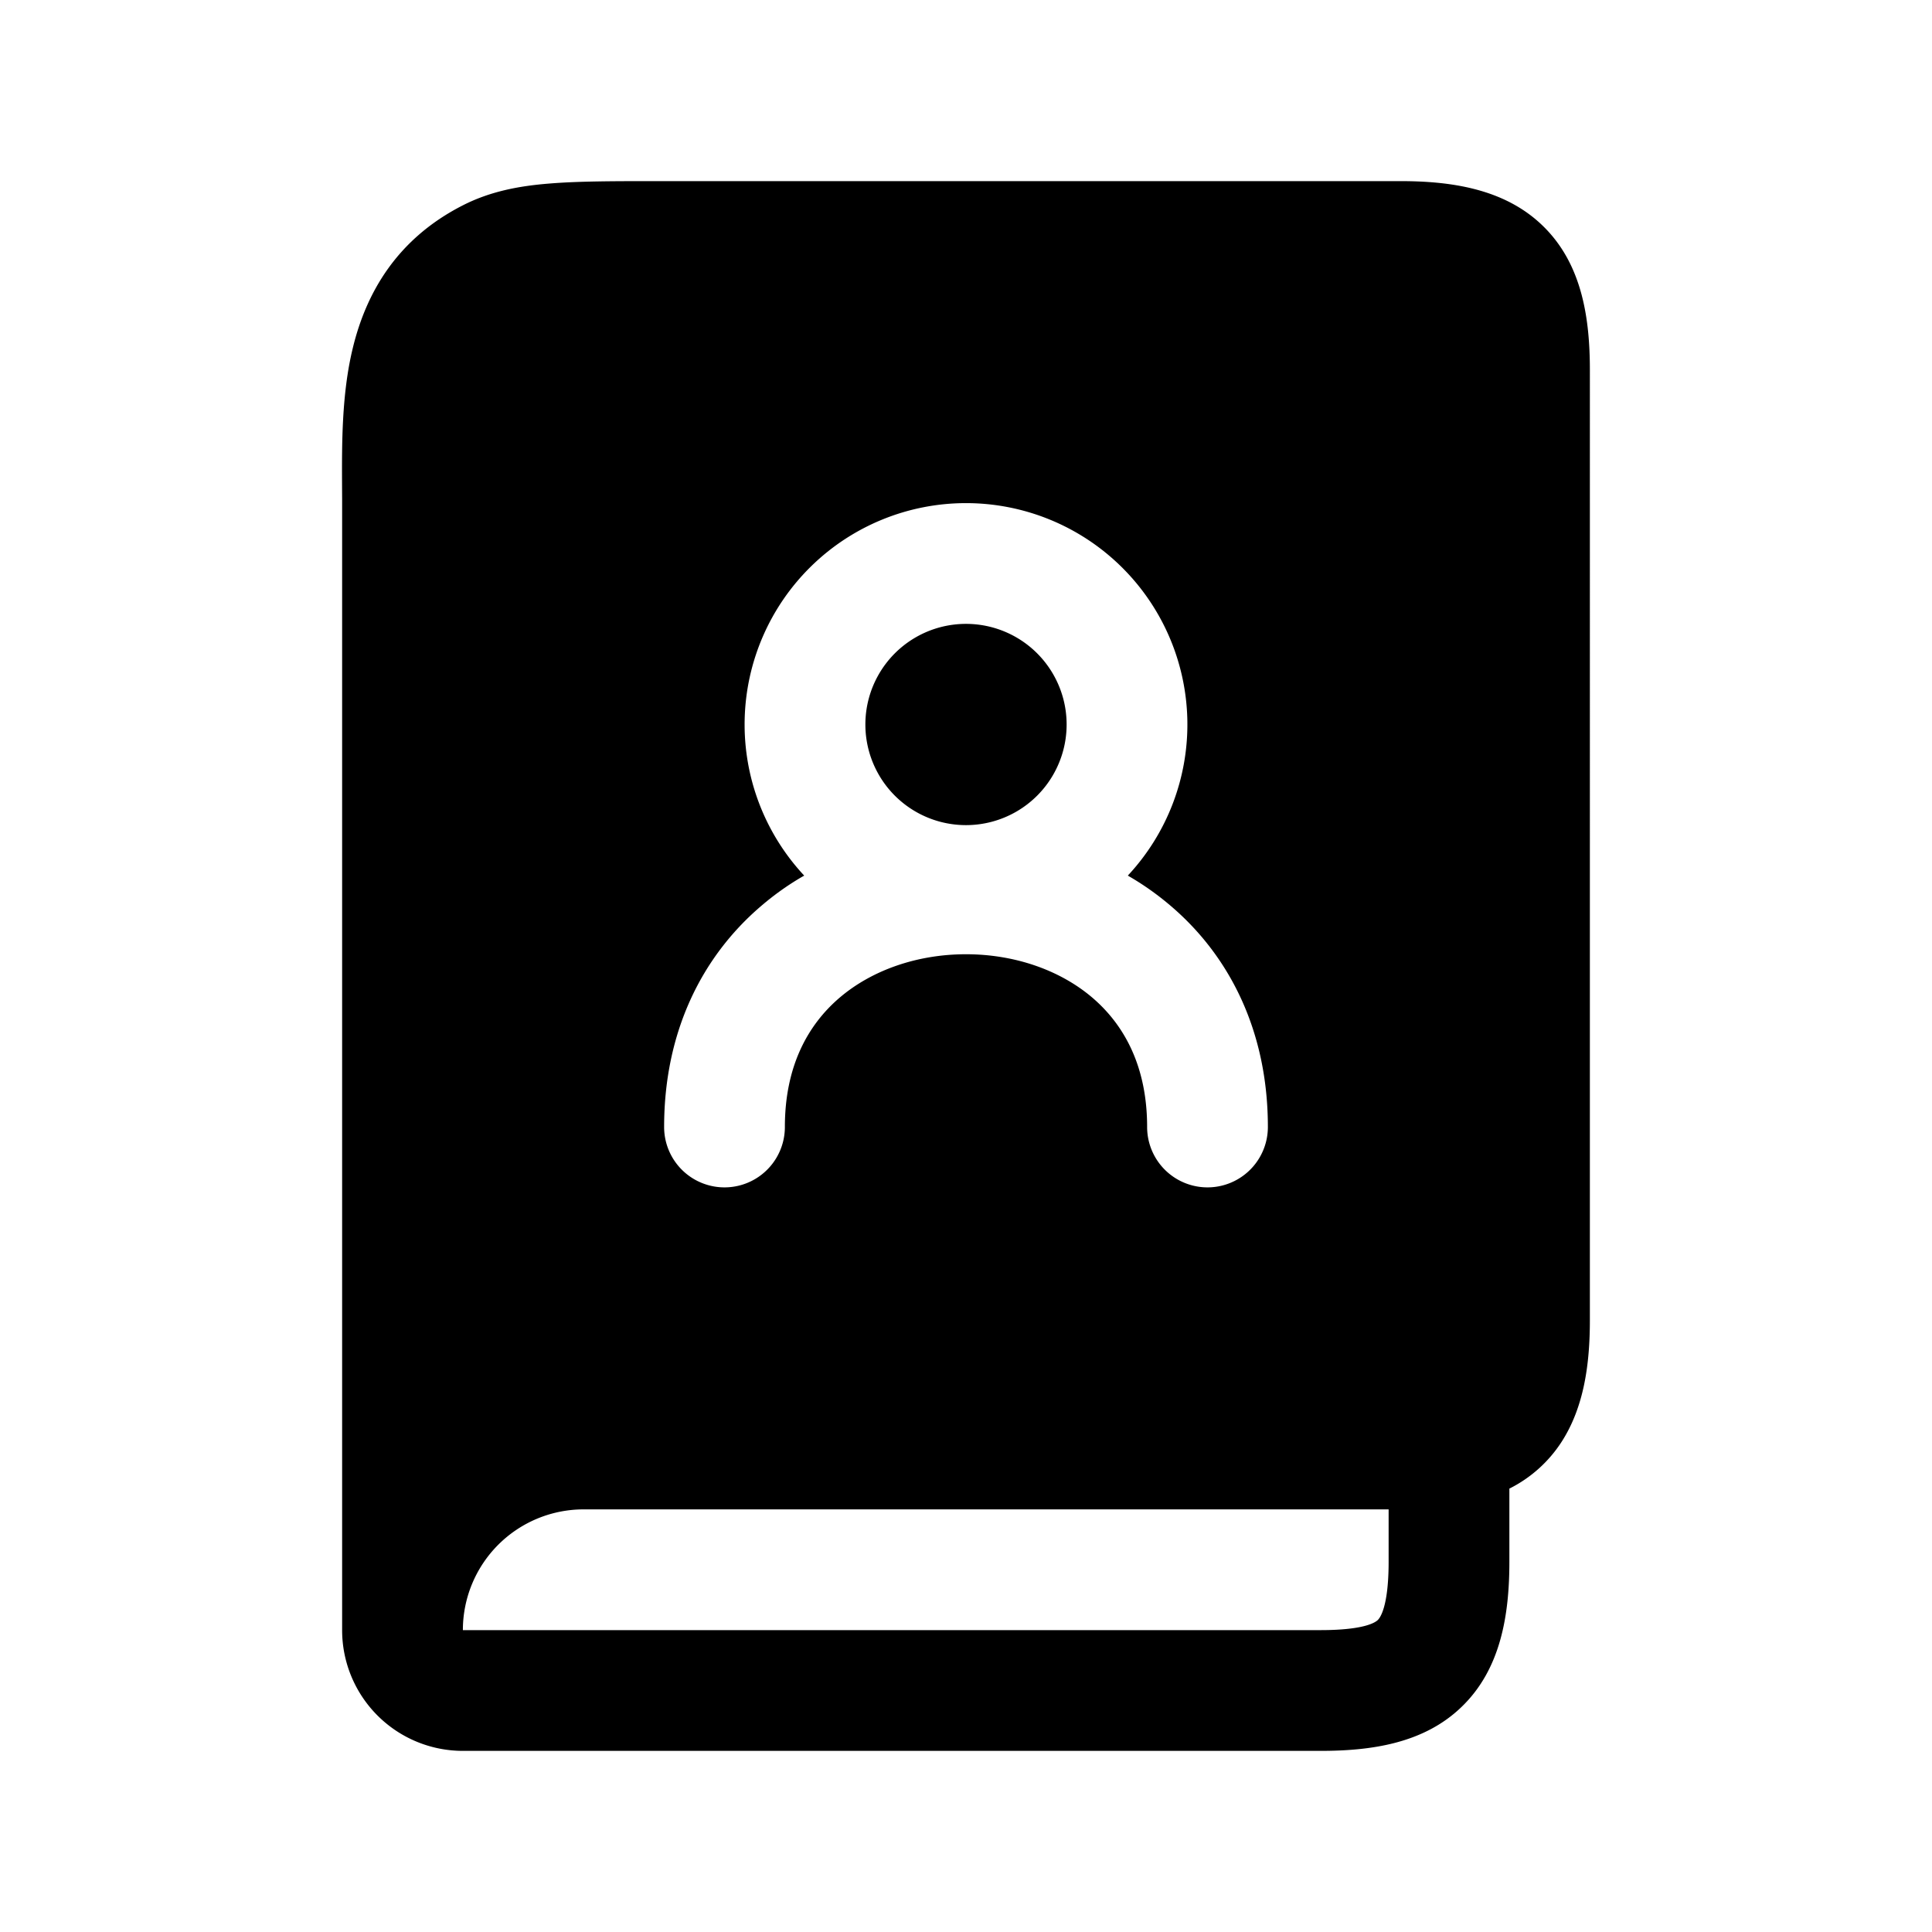 <svg xmlns="http://www.w3.org/2000/svg" width="3em" height="3em" viewBox="0 0 24 24"><g fill="currentColor"><path d="M10.75 9a1.25 1.25 0 1 1 2.5 0a1.25 1.25 0 0 1-2.5 0"/><path d="M17.4 2.25H8.17c-.534 0-.98 0-1.345.03c-.38.03-.736.098-1.074.27c-.82.417-1.204 1.088-1.37 1.78c-.137.566-.134 1.189-.132 1.687l.001.183v14.05a1.5 1.5 0 0 0 1.5 1.5h10.652c.617 0 1.28-.086 1.756-.548c.484-.467.592-1.137.592-1.802v-.908a1.65 1.65 0 0 0 .65-.583c.278-.432.35-.966.35-1.509V4.6c0-.616-.086-1.28-.547-1.757c-.467-.484-1.136-.593-1.803-.593m-.998 18H5.75a1.5 1.5 0 0 1 1.5-1.5h10v.65c0 .57-.11.7-.134.724c-.031.03-.167.126-.714.126M12 6.25a2.75 2.75 0 0 1 2.01 4.627q.286.164.54.382c.734.629 1.2 1.563 1.2 2.741a.75.75 0 0 1-1.5 0c0-.752-.284-1.266-.676-1.603c-.408-.35-.977-.543-1.574-.543s-1.166.193-1.574.543c-.392.337-.676.85-.676 1.603a.75.75 0 0 1-1.5 0c0-1.178.466-2.112 1.2-2.741q.254-.219.54-.382A2.75 2.75 0 0 1 12 6.25"/></g></svg>